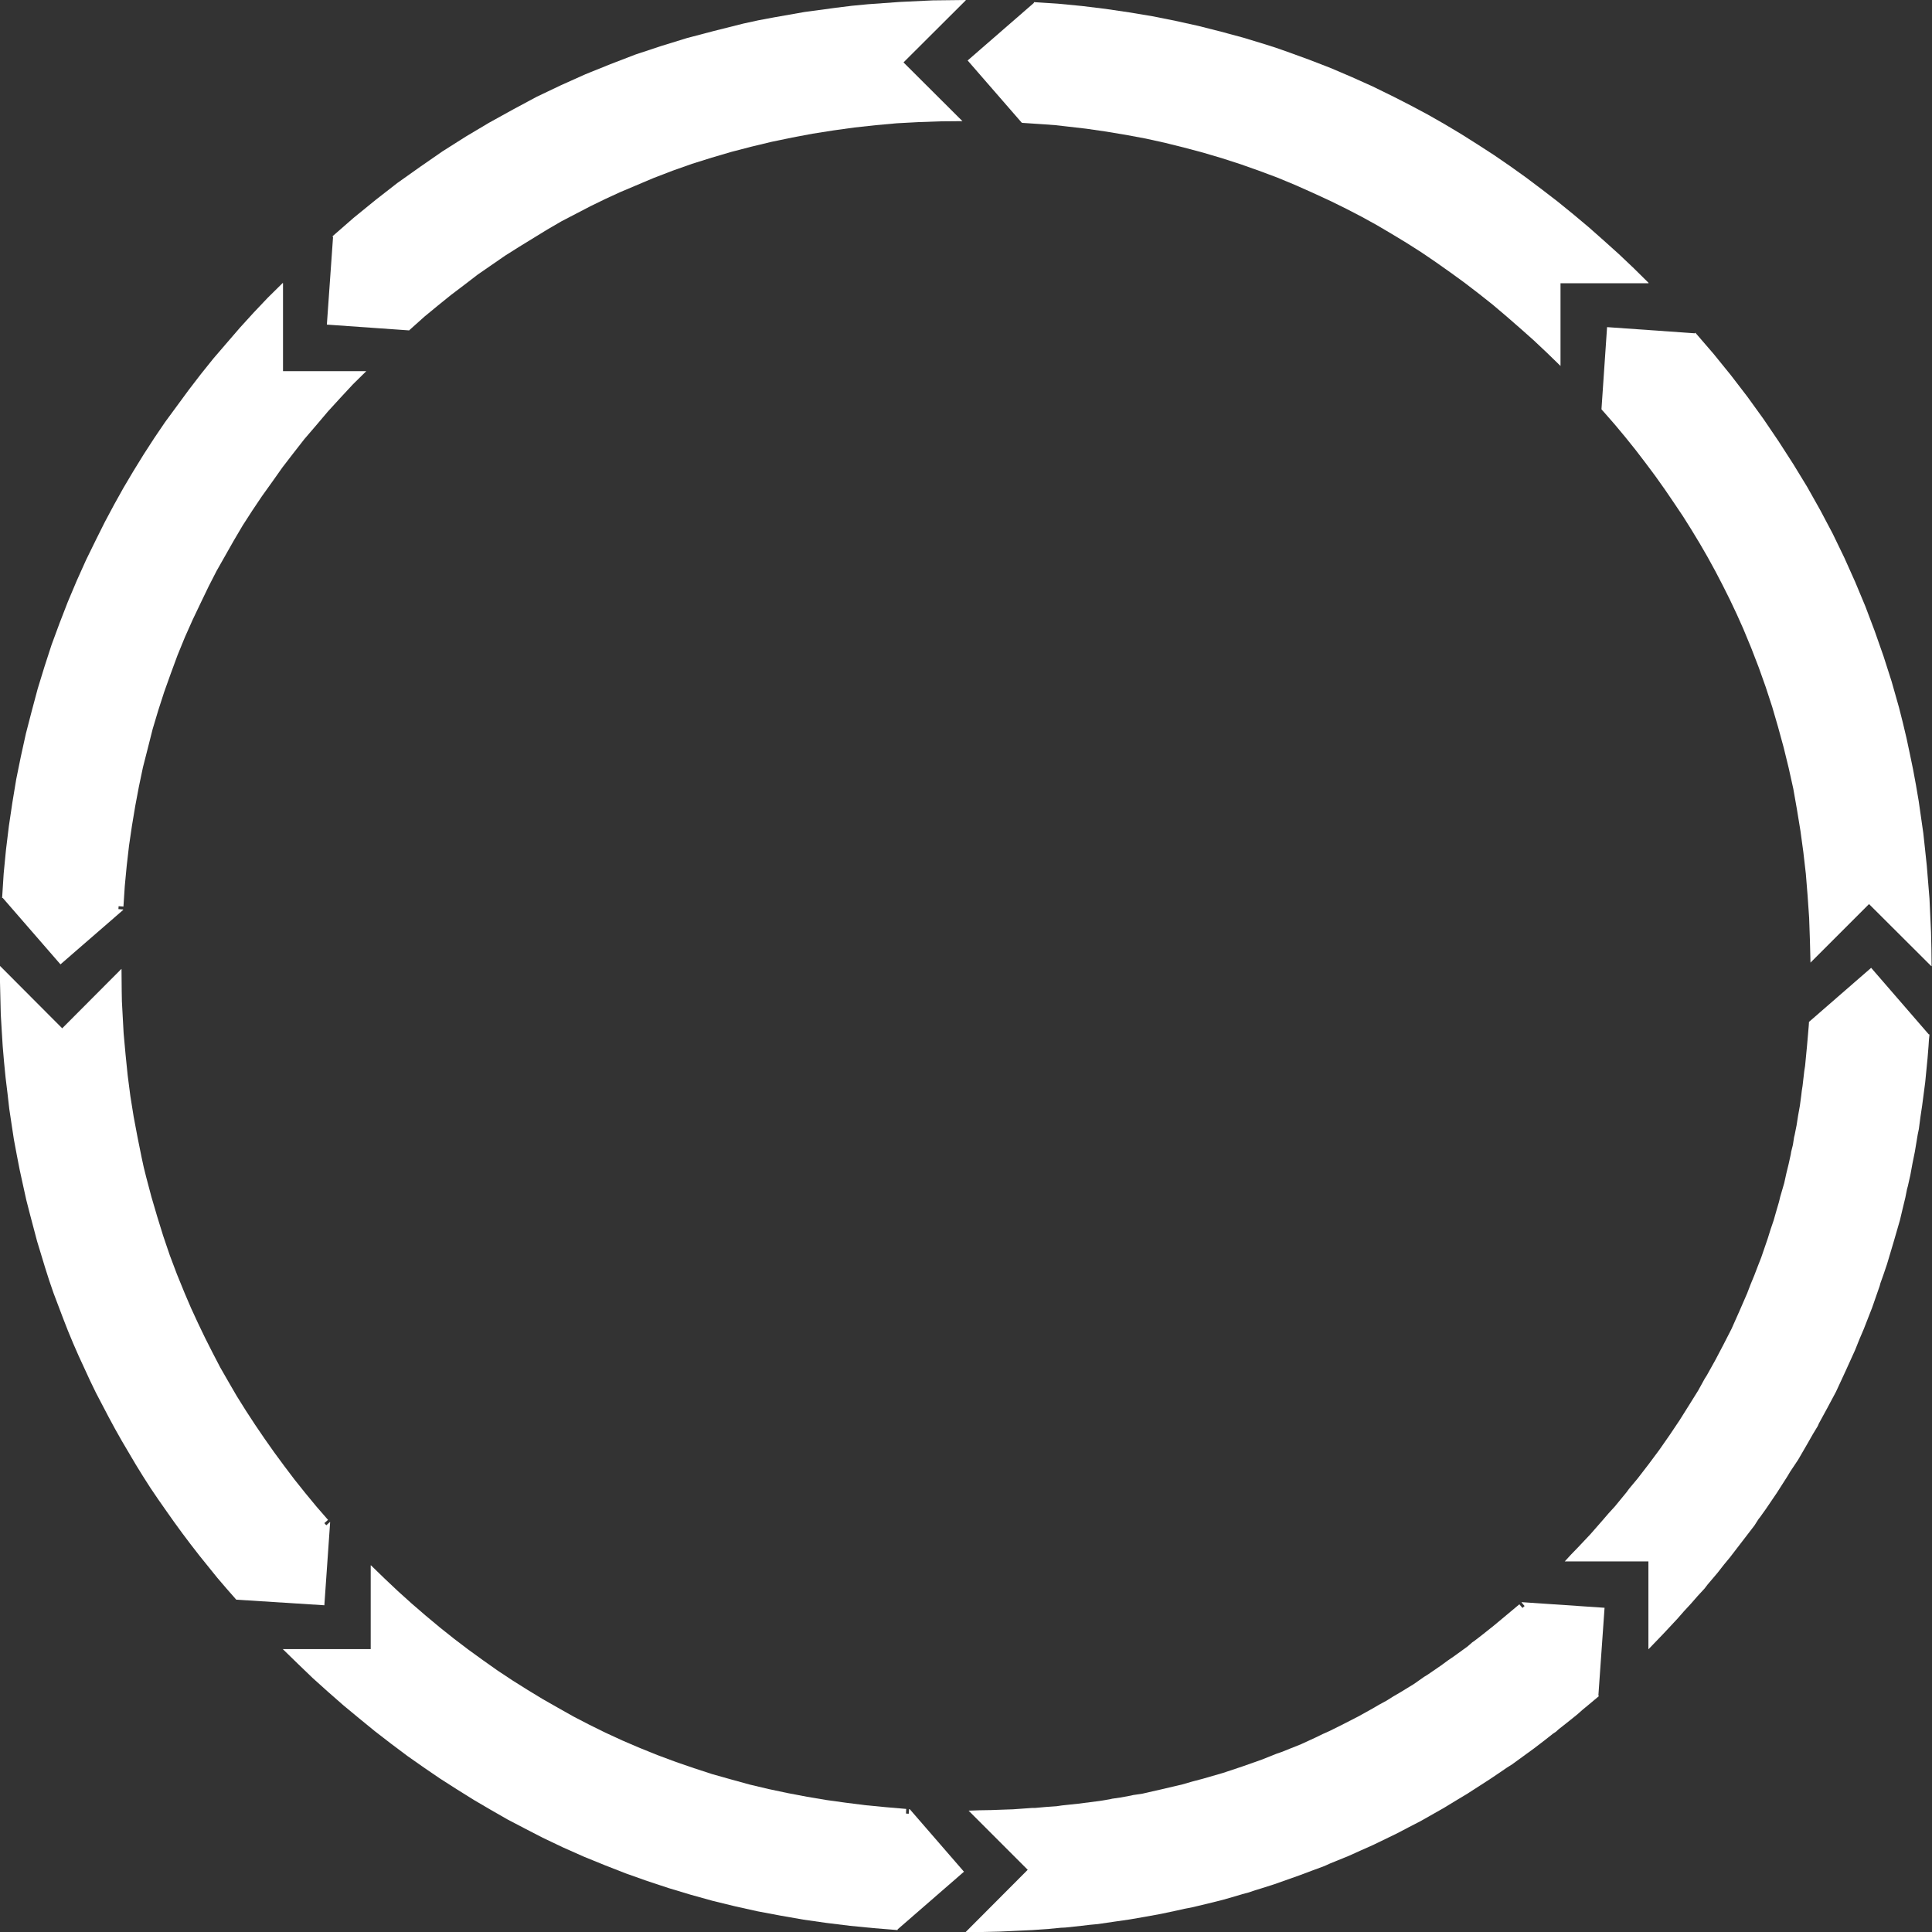 <?xml version="1.0" encoding="UTF-8" standalone="no"?>
<svg
   version="1.0"
   width="176.389mm"
   height="176.407mm"
   id="svg21"
   sodipodi:docname="x.wmf"
   xmlns:inkscape="http://www.inkscape.org/namespaces/inkscape"
   xmlns:sodipodi="http://sodipodi.sourceforge.net/DTD/sodipodi-0.dtd"
   xmlns="http://www.w3.org/2000/svg"
   xmlns:svg="http://www.w3.org/2000/svg">
  <rect width="100%" height="100%" fill="#333333" stroke="none"/>
  <sodipodi:namedview
     id="namedview23"
     pagecolor="#ffffff"
     bordercolor="#000000"
     borderopacity="0.25"
     inkscape:showpageshadow="2"
     inkscape:pageopacity="0.0"
     inkscape:pagecheckerboard="0"
     inkscape:deskcolor="#d1d1d1"
     inkscape:document-units="mm" />
  <defs
     id="defs3">
    <pattern
       id="WMFhbasepattern"
       patternUnits="userSpaceOnUse"
       width="6"
       height="6"
       x="0"
       y="0" />
  </defs>
  <path
     style="fill:#ffffff;fill-rule:evenodd;fill-opacity:1;stroke:none;"
     d="  M 568.81,97.743   L 568.876,97.61   L 563.744,92.543   L 558.611,87.675   L 553.345,82.942   L 548.145,78.341   L 542.812,73.874   L 537.48,69.54   L 532.013,65.34   L 526.614,61.273   L 521.015,57.272   L 515.482,53.472   L 509.816,49.805   L 504.216,46.271   L 498.417,42.804   L 492.684,39.537   L 486.818,36.404   L 480.952,33.403   L 473.753,29.87   L 466.487,26.603   L 459.154,23.469   L 451.755,20.602   L 444.222,17.868   L 440.423,16.535   L 436.69,15.335   L 429.024,13.001   L 421.358,10.934   L 413.492,8.934   L 405.626,7.201   L 397.627,5.601   L 389.628,4.267   L 381.495,3.067   L 373.296,2.067   L 365.03,1.267   L 356.764,0.733   L 356.764,1   L 333.9,20.869   L 352.565,42.338   L 352.831,42.404   L 353.831,42.471   L 360.831,42.938   L 364.297,43.204   L 367.83,43.604   L 374.763,44.404   L 381.695,45.405   L 388.494,46.538   L 395.294,47.805   L 401.96,49.272   L 408.626,50.938   L 415.158,52.672   L 421.691,54.605   L 428.091,56.672   L 434.49,58.939   L 440.756,61.273   L 447.022,63.873   L 453.155,66.607   L 459.354,69.474   L 464.62,72.074   L 469.886,74.807   L 475.086,77.674   L 480.285,80.741   L 485.351,83.808   L 490.484,87.075   L 495.484,90.476   L 500.483,94.009   L 505.349,97.543   L 510.216,101.277   L 515.015,105.077   L 519.815,109.144   L 524.481,113.211   L 529.214,117.412   L 533.813,121.746   L 538.479,126.279   L 538.479,97.743   L 568.81,97.743  z "
     id="path5" />
  <path
     style="fill:#ffffff;fill-rule:evenodd;fill-opacity:1;stroke:none;"
     d="  M 585.008,114.811   L 584.808,115.011   L 554.545,112.878   L 552.611,141.214   L 552.811,141.481   L 553.478,142.214   L 557.211,146.481   L 560.877,150.882   L 564.41,155.282   L 567.877,159.816   L 571.21,164.283   L 574.476,168.884   L 577.609,173.484   L 580.742,178.151   L 583.675,182.818   L 586.541,187.552   L 589.274,192.286   L 591.941,197.153   L 594.474,202.02   L 596.94,206.954   L 599.273,211.888   L 601.54,216.955   L 604.273,223.556   L 606.873,230.29   L 609.272,237.024   L 611.539,243.958   L 613.539,250.825   L 615.472,257.892   L 617.205,264.96   L 618.805,272.161   L 620.071,279.361   L 621.271,286.695   L 622.271,294.029   L 623.138,301.563   L 623.738,309.031   L 624.271,316.698   L 624.538,324.366   L 624.738,332.167   L 644.936,311.965   L 666.4,333.367   L 666.533,333.367   L 666.467,327.433   L 666.333,321.632   L 665.8,310.098   L 664.867,298.697   L 664.267,293.029   L 663.667,287.495   L 662.067,276.361   L 661.134,270.894   L 660.134,265.493   L 659.001,260.026   L 657.868,254.692   L 656.601,249.358   L 655.268,244.091   L 652.735,235.157   L 649.935,226.423   L 646.869,217.688   L 643.669,209.221   L 640.136,200.753   L 636.403,192.419   L 632.403,184.152   L 628.137,176.084   L 623.604,168.017   L 618.805,160.149   L 613.739,152.282   L 608.539,144.614   L 603.006,136.947   L 597.274,129.48   L 591.274,122.079   L 585.008,114.811  z "
     id="path7" />
  <path
     style="fill:#ffffff;fill-rule:evenodd;fill-opacity:1;stroke:none;"
     d="  M 624.204,352.969   L 624.138,353.969   L 623.538,360.903   L 622.871,367.837   L 622.604,369.504   L 622.404,371.237   L 622.004,374.704   L 621.738,376.371   L 621.538,378.104   L 621.071,381.571   L 620.471,384.905   L 619.938,388.305   L 619.271,391.639   L 619.071,392.439   L 618.938,393.306   L 618.671,395.039   L 618.271,396.64   L 618.072,397.44   L 617.938,398.307   L 617.205,401.64   L 616.405,404.907   L 615.672,408.241   L 614.739,411.441   L 614.272,413.041   L 613.872,414.708   L 612.939,417.908   L 612.005,421.175   L 610.939,424.309   L 609.939,427.509   L 607.739,433.91   L 606.539,436.977   L 605.339,440.111   L 604.073,443.178   L 602.873,446.311   L 600.207,452.445   L 597.474,458.579   L 594.741,463.913   L 591.941,469.247   L 589.008,474.514   L 588.208,475.781   L 587.475,477.114   L 586.008,479.781   L 582.808,484.915   L 579.542,490.116   L 576.142,495.183   L 572.609,500.25   L 568.943,505.184   L 565.143,510.118   L 563.144,512.518   L 562.144,513.718   L 561.211,514.985   L 557.211,519.852   L 555.078,522.186   L 553.011,524.586   L 548.812,529.386   L 544.412,534.053   L 542.146,536.387   L 539.946,538.787   L 568.81,538.787   L 568.81,569.057   L 568.876,569.057   L 573.876,563.856   L 578.742,558.656   L 581.075,555.989   L 583.475,553.389   L 585.808,550.722   L 588.208,548.121   L 589.274,546.721   L 590.408,545.388   L 592.674,542.721   L 594.807,539.987   L 597.007,537.32   L 601.207,531.853   L 605.406,526.386   L 606.339,524.919   L 606.806,524.186   L 607.339,523.519   L 609.339,520.719   L 613.139,515.118   L 616.805,509.384   L 617.672,507.917   L 618.605,506.517   L 620.471,503.717   L 623.871,497.85   L 625.537,494.916   L 627.271,492.049   L 627.604,491.249   L 628.004,490.516   L 628.804,489.049   L 630.404,486.115   L 633.537,480.248   L 636.87,473.047   L 640.136,465.847   L 641.602,462.18   L 643.136,458.579   L 646.002,451.245   L 648.602,443.778   L 648.868,442.778   L 649.202,441.844   L 649.868,439.977   L 651.135,436.244   L 653.401,428.643   L 655.601,421.042   L 656.534,417.108   L 657.468,413.241   L 657.868,411.241   L 658.068,410.241   L 658.334,409.308   L 659.201,405.441   L 659.934,401.44   L 660.734,397.506   L 661.401,393.506   L 661.734,391.506   L 662.134,389.572   L 662.667,385.505   L 663.267,381.505   L 664.334,373.371   L 664.734,369.237   L 665.133,365.17   L 665.467,361.036   L 665.6,358.969   L 665.8,356.969   L 665.533,356.902   L 645.669,333.967   L 624.204,352.635   L 624.204,352.969  z "
     id="path9" />
  <path
     style="fill:#ffffff;fill-rule:evenodd;fill-opacity:1;stroke:none;"
     d="  M 333.233,0.133   L 333.233,0   L 321.834,0.133   L 310.569,0.667   L 299.437,1.467   L 293.904,2   L 288.504,2.667   L 277.639,4.134   L 267.04,6.001   L 261.707,7.001   L 256.508,8.134   L 246.175,10.734   L 237.043,13.135   L 228.177,15.868   L 219.311,18.802   L 210.646,22.136   L 202.046,25.603   L 193.581,29.403   L 185.181,33.403   L 176.982,37.804   L 168.783,42.338   L 160.717,47.138   L 152.718,52.205   L 144.919,57.606   L 137.12,63.14   L 129.587,69.007   L 122.054,75.141   L 114.722,81.541   L 114.922,81.808   L 112.789,112.011   L 141.186,114.011   L 141.386,113.811   L 142.119,113.145   L 146.519,109.211   L 151.052,105.477   L 155.584,101.81   L 160.251,98.276   L 164.85,94.743   L 169.583,91.476   L 174.316,88.209   L 179.182,85.142   L 188.848,79.208   L 193.781,76.341   L 198.78,73.741   L 203.78,71.14   L 208.846,68.674   L 213.912,66.34   L 219.111,64.14   L 225.577,61.406   L 232.177,58.873   L 238.776,56.539   L 245.575,54.405   L 252.375,52.405   L 259.307,50.605   L 266.24,48.938   L 273.306,47.471   L 280.372,46.138   L 287.571,45.005   L 294.771,44.004   L 302.103,43.204   L 309.436,42.538   L 316.902,42.138   L 324.434,41.871   L 332.1,41.804   L 311.769,21.535   L 333.233,0.133  z "
     id="path11" />
  <path
     style="fill:#ffffff;fill-rule:evenodd;fill-opacity:1;stroke:none;"
     d="  M 97.657,128.079   L 97.657,97.743   L 97.59,97.676   L 97.524,97.676   L 92.391,102.744   L 87.525,107.877   L 82.792,113.078   L 78.192,118.412   L 73.659,123.679   L 69.326,129.08   L 65.127,134.547   L 61.061,140.081   L 56.994,145.615   L 53.195,151.215   L 49.528,156.882   L 45.995,162.616   L 42.596,168.35   L 39.329,174.217   L 36.196,180.085   L 33.197,186.085   L 29.73,193.153   L 26.464,200.42   L 23.398,207.687   L 20.531,215.088   L 17.798,222.489   L 15.332,230.09   L 12.999,237.69   L 10.932,245.425   L 8.932,253.159   L 7.199,261.026   L 5.599,268.894   L 4.266,276.961   L 3.066,285.029   L 2.066,293.229   L 1.267,301.43   L 0.733,309.831   L 1,309.898   L 20.865,332.767   L 42.529,313.965   L 42.462,313.831   L 42.529,313.831   L 40.863,313.698   L 40.929,312.698   L 42.596,312.831   L 43.062,305.697   L 43.729,298.697   L 44.529,291.763   L 45.529,284.962   L 46.662,278.161   L 47.929,271.427   L 49.328,264.76   L 50.995,258.226   L 52.661,251.625   L 54.595,245.158   L 56.661,238.757   L 58.927,232.423   L 61.261,226.089   L 63.794,219.889   L 66.527,213.755   L 69.393,207.754   L 71.993,202.354   L 74.726,197.02   L 80.659,186.552   L 83.725,181.351   L 86.991,176.284   L 90.391,171.217   L 93.924,166.283   L 97.457,161.283   L 101.257,156.349   L 105.056,151.482   L 109.122,146.748   L 113.189,141.948   L 117.455,137.28   L 121.788,132.613   L 126.387,128.079   L 97.657,128.079  z "
     id="path13" />
  <path
     style="fill:#ffffff;fill-rule:evenodd;fill-opacity:1;stroke:none;"
     d="  M 41.929,334.367   L 41.862,334.367   L 21.465,354.835   L 0.067,333.367   L 0,333.367   L 0,338.901   L 0.133,344.501   L 0.267,350.035   L 0.6,355.636   L 0.933,361.036   L 1.4,366.503   L 1.933,371.904   L 2.6,377.371   L 3.2,382.638   L 4,387.972   L 4.8,393.239   L 5.799,398.573   L 6.799,403.707   L 7.933,408.908   L 9.066,414.041   L 10.399,419.242   L 12.799,428.31   L 15.532,437.31   L 16.932,441.711   L 18.465,446.178   L 21.798,454.979   L 23.464,459.246   L 25.264,463.58   L 27.131,467.847   L 29.13,472.181   L 31.064,476.381   L 33.13,480.648   L 37.53,489.049   L 39.729,493.116   L 42.062,497.25   L 46.862,505.384   L 49.328,509.384   L 51.928,513.451   L 54.595,517.385   L 57.394,521.385   L 60.127,525.253   L 62.994,529.186   L 65.86,532.987   L 68.86,536.854   L 74.993,544.454   L 78.192,548.188   L 81.525,551.989   L 111.922,553.922   L 113.922,525.253   L 113.855,525.186   L 112.589,526.319   L 111.922,525.586   L 113.189,524.452   L 109.189,519.852   L 105.389,515.252   L 101.656,510.584   L 98.124,505.917   L 94.591,501.117   L 91.258,496.383   L 87.991,491.582   L 84.858,486.782   L 81.725,481.782   L 78.859,476.848   L 75.992,471.847   L 73.393,466.847   L 70.793,461.713   L 68.326,456.579   L 65.927,451.378   L 63.727,446.245   L 61.061,439.711   L 58.594,433.177   L 56.328,426.509   L 54.261,419.842   L 52.261,413.041   L 50.462,406.241   L 49.595,402.774   L 48.862,399.373   L 47.462,392.439   L 46.129,385.372   L 44.995,378.305   L 44.062,371.104   L 43.329,363.903   L 42.662,356.569   L 42.262,349.235   L 42.062,345.501   L 41.996,341.834   L 41.929,334.367  z "
     id="path15" />
  <path
     style="fill:#ffffff;fill-rule:evenodd;fill-opacity:1;stroke:none;"
     d="  M 334.233,624.796   L 354.631,645.198   L 333.233,666.667   L 333.3,666.733   L 339.033,666.667   L 344.832,666.533   L 350.565,666.267   L 356.298,666   L 361.897,665.6   L 364.697,665.333   L 366.097,665.2   L 367.563,665.133   L 373.163,664.533   L 375.962,664.2   L 378.829,663.933   L 384.295,663.133   L 389.828,662.333   L 395.227,661.399   L 400.693,660.399   L 406.026,659.266   L 408.692,658.666   L 411.426,658.132   L 416.758,656.866   L 422.091,655.532   L 426.491,654.265   L 428.69,653.599   L 430.957,652.999   L 433.09,652.265   L 435.29,651.598   L 439.689,650.198   L 448.355,647.131   L 452.621,645.531   L 456.954,643.931   L 459.021,642.998   L 461.154,642.131   L 465.42,640.397   L 469.553,638.531   L 473.753,636.664   L 482.018,632.663   L 486.085,630.53   L 490.218,628.396   L 498.217,623.862   L 502.15,621.462   L 506.149,619.062   L 514.015,613.995   L 517.882,611.394   L 519.815,610.061   L 521.814,608.794   L 529.414,603.26   L 533.147,600.393   L 535.013,598.927   L 535.946,598.193   L 536.946,597.526   L 537.813,596.726   L 538.746,595.993   L 540.613,594.526   L 544.346,591.526   L 546.145,589.926   L 548.012,588.392   L 551.745,585.259   L 551.545,585.059   L 553.678,554.789   L 525.147,552.855   L 525.014,552.922   L 526.081,554.189   L 525.347,554.855   L 524.281,553.589   L 519.815,557.322   L 515.415,560.989   L 510.882,564.59   L 508.616,566.323   L 508.016,566.723   L 507.483,567.19   L 506.416,568.123   L 501.816,571.457   L 499.483,573.057   L 497.217,574.724   L 492.551,577.924   L 491.351,578.658   L 490.218,579.458   L 487.951,581.058   L 483.152,583.992   L 480.752,585.392   L 478.419,586.859   L 475.952,588.192   L 473.553,589.592   L 468.753,592.259   L 463.82,594.793   L 458.887,597.26   L 456.354,598.393   L 453.888,599.593   L 448.955,601.86   L 442.289,604.527   L 440.556,605.127   L 438.889,605.794   L 435.556,607.127   L 428.757,609.528   L 421.958,611.795   L 415.025,613.795   L 411.492,614.728   L 408.026,615.728   L 400.96,617.395   L 393.894,618.995   L 392.027,619.262   L 391.094,619.395   L 390.228,619.595   L 386.628,620.262   L 384.762,620.529   L 383.828,620.662   L 382.962,620.862   L 379.362,621.462   L 372.029,622.396   L 368.296,622.796   L 366.43,622.996   L 364.63,623.262   L 360.831,623.529   L 357.098,623.862   L 356.098,623.862   L 355.164,623.929   L 353.298,624.062   L 349.565,624.329   L 345.699,624.462   L 341.899,624.596   L 338.033,624.662   L 334.233,624.796  z "
     id="path17" />
  <path
     style="fill:#ffffff;fill-rule:evenodd;fill-opacity:1;stroke:none;"
     d="  M 313.902,624.262   L 313.702,624.262   L 313.569,625.863   L 312.635,625.796   L 312.702,624.196   L 305.703,623.596   L 298.77,622.929   L 291.904,622.062   L 285.171,621.129   L 278.439,619.995   L 271.773,618.729   L 265.173,617.328   L 258.707,615.795   L 252.175,613.995   L 245.775,612.195   L 239.443,610.128   L 233.243,607.994   L 226.977,605.661   L 220.845,603.194   L 214.779,600.593   L 208.846,597.86   L 203.313,595.126   L 197.914,592.326   L 192.581,589.326   L 187.315,586.325   L 182.048,583.125   L 176.849,579.858   L 171.716,576.458   L 166.717,572.924   L 161.65,569.257   L 156.651,565.457   L 151.718,561.523   L 146.919,557.522   L 142.052,553.322   L 137.32,549.055   L 132.587,544.588   L 127.987,540.121   L 127.921,540.187   L 127.921,569.057   L 97.59,569.057   L 102.723,574.057   L 107.923,579.058   L 113.189,583.792   L 118.588,588.526   L 123.988,592.993   L 129.454,597.46   L 134.987,601.727   L 140.586,605.927   L 146.185,609.861   L 151.851,613.728   L 157.584,617.395   L 163.45,621.062   L 169.25,624.462   L 175.182,627.863   L 181.182,630.996   L 187.248,634.13   L 194.247,637.464   L 201.447,640.664   L 208.646,643.598   L 215.978,646.465   L 223.311,649.065   L 230.777,651.532   L 238.31,653.799   L 245.975,655.932   L 253.641,657.799   L 261.441,659.533   L 269.24,660.999   L 277.239,662.4   L 285.171,663.533   L 293.304,664.533   L 301.437,665.333   L 309.702,666   L 309.769,665.733   L 332.633,645.865   L 313.902,624.262  z "
     id="path19" />
</svg>
